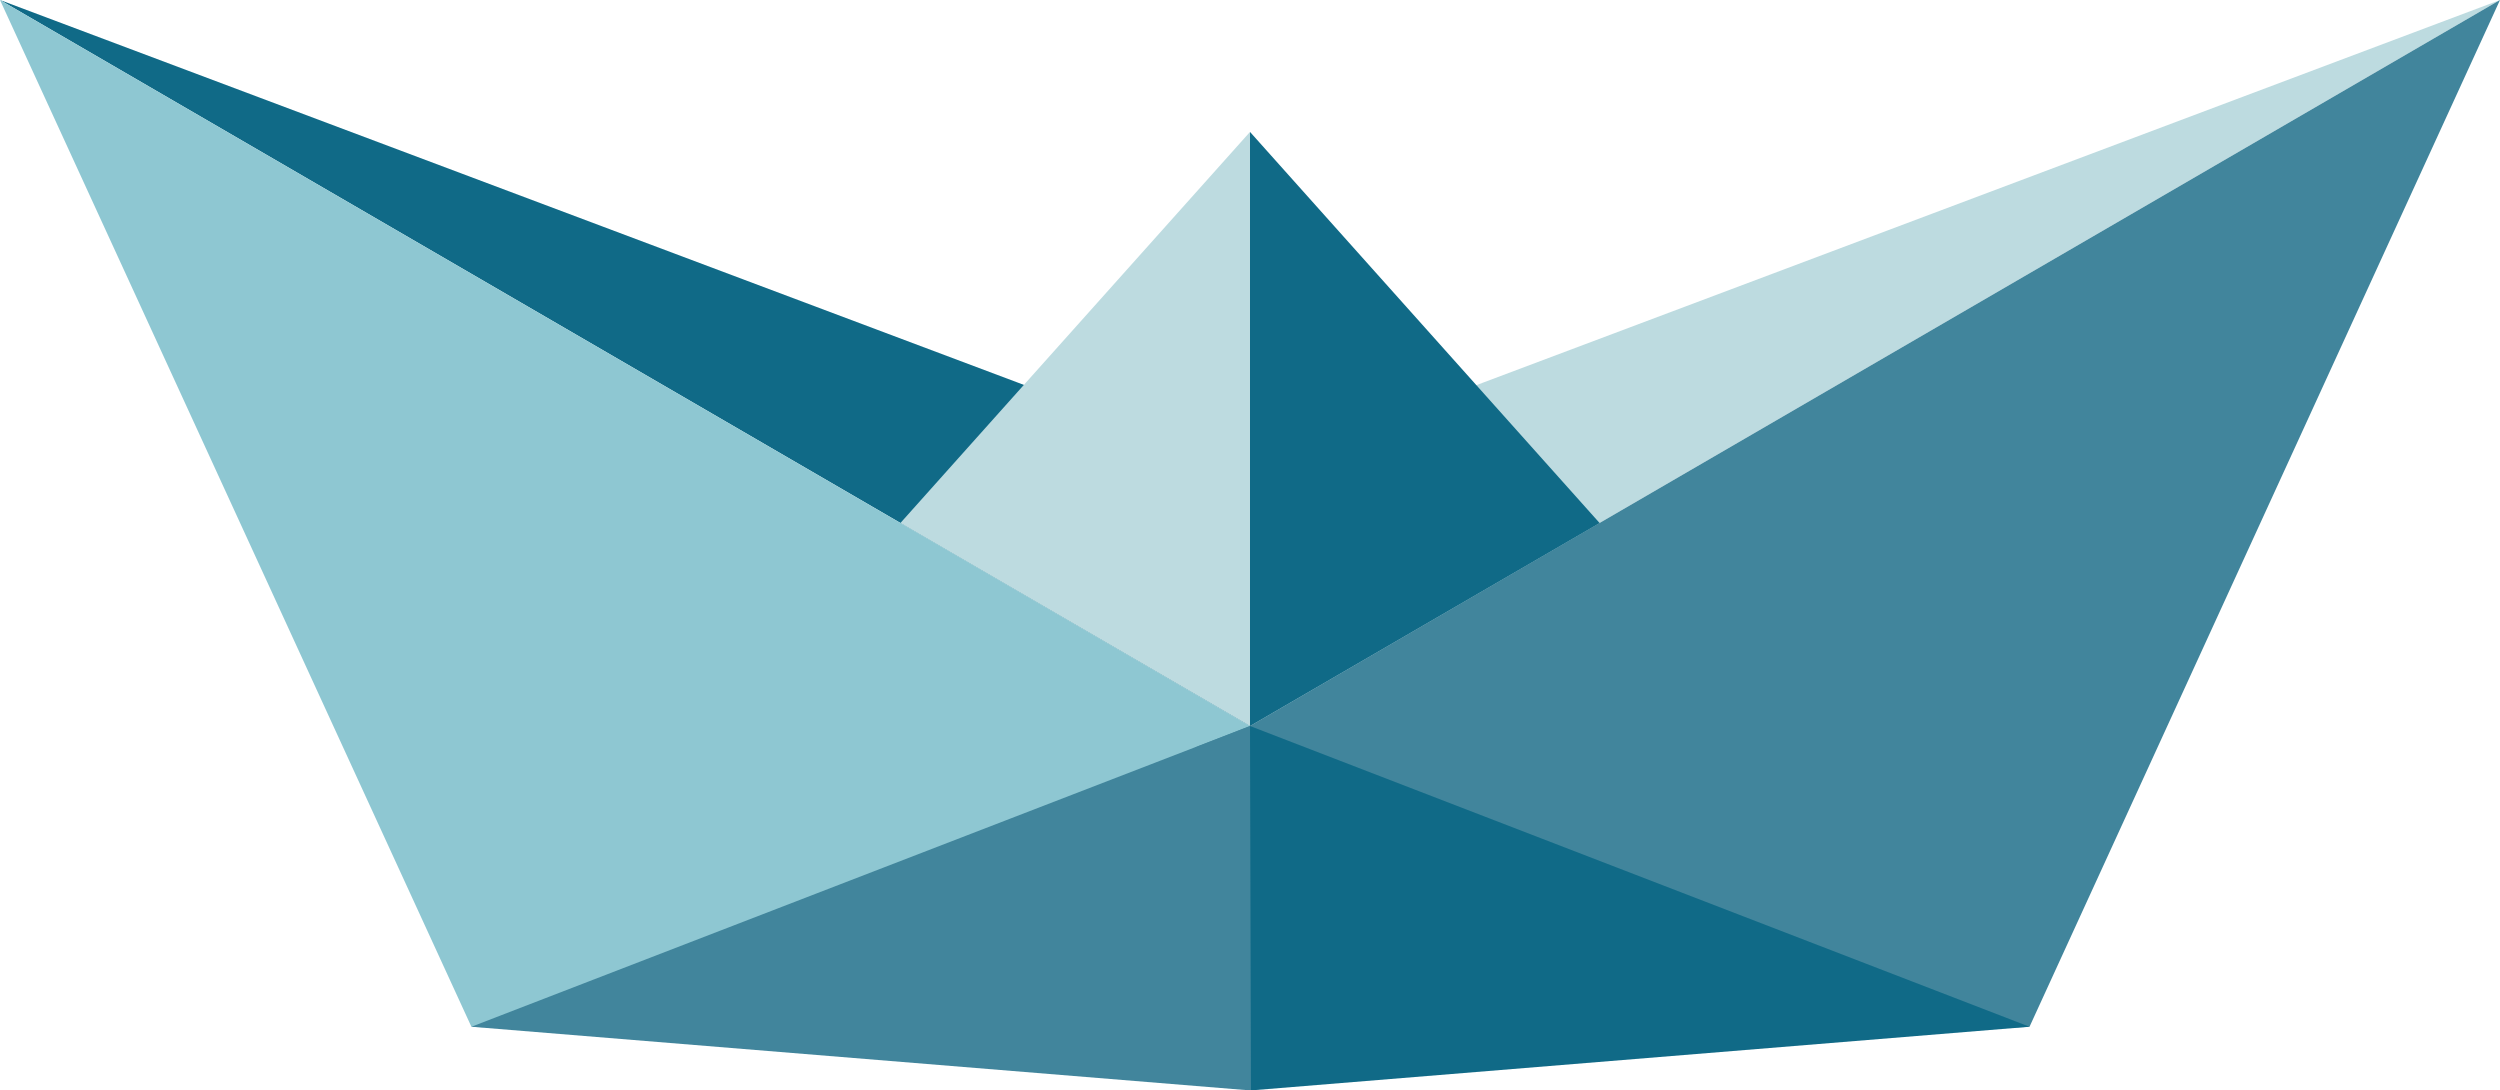 <?xml version="1.0" encoding="utf-8"?>
<!-- Generator: Adobe Illustrator 22.0.1, SVG Export Plug-In . SVG Version: 6.00 Build 0)  -->
<svg version="1.1" id="Слой_2" xmlns="http://www.w3.org/2000/svg" xmlns:xlink="http://www.w3.org/1999/xlink" x="0px" y="0px"
	 viewBox="0 0 271 118.2" style="enable-background:new 0 0 271 118.2;" xml:space="preserve">
<style type="text/css">
	.st0{fill:#106A87;}
	.st1{fill:#BDDBE0;}
	.st2{fill:#8EC7D2;}
	.st3{fill:none;}
	.st4{fill:#41859C;}
	.st5{fill:#EF424B;}
</style>
<polygon class="st0" points="0,0 110.4,41.5 135.5,51.1 135.5,78.7 "/>
<polygon class="st1" points="97.6,56.7 135.5,14.3 135.5,78.7 "/>
<polyline class="st2" points="135.5,78.7 135.5,115.3 51.1,111.3 0,0 135.5,78.7 "/>
<polygon class="st3" points="51.1,111.3 135.5,78.7 135.5,115.3 "/>
<polygon class="st1" points="271,0 160.7,41.5 135.5,51.1 135.5,78.7 "/>
<polyline class="st0" points="135.5,115.3 146.8,97 135.5,78.7 "/>
<polyline class="st4" points="135.5,78.7 135.5,115.3 220,111.3 271,0 135.5,78.7 "/>
<polyline class="st5" points="135.5,78.7 141.4,66.4 135.5,14.4 "/>
<polygon class="st0" points="173.4,56.7 135.5,14.3 135.5,78.7 "/>
<polygon class="st4" points="135.5,118.2 51.1,111.3 135.5,78.7 "/>
<polygon class="st4" points="135.6,118.2 144.2,101.4 135.5,78.7 129.6,81 131.7,116.3 "/>
<polygon class="st0" points="135.6,118.2 220,111.3 135.5,78.7 "/>
</svg>
